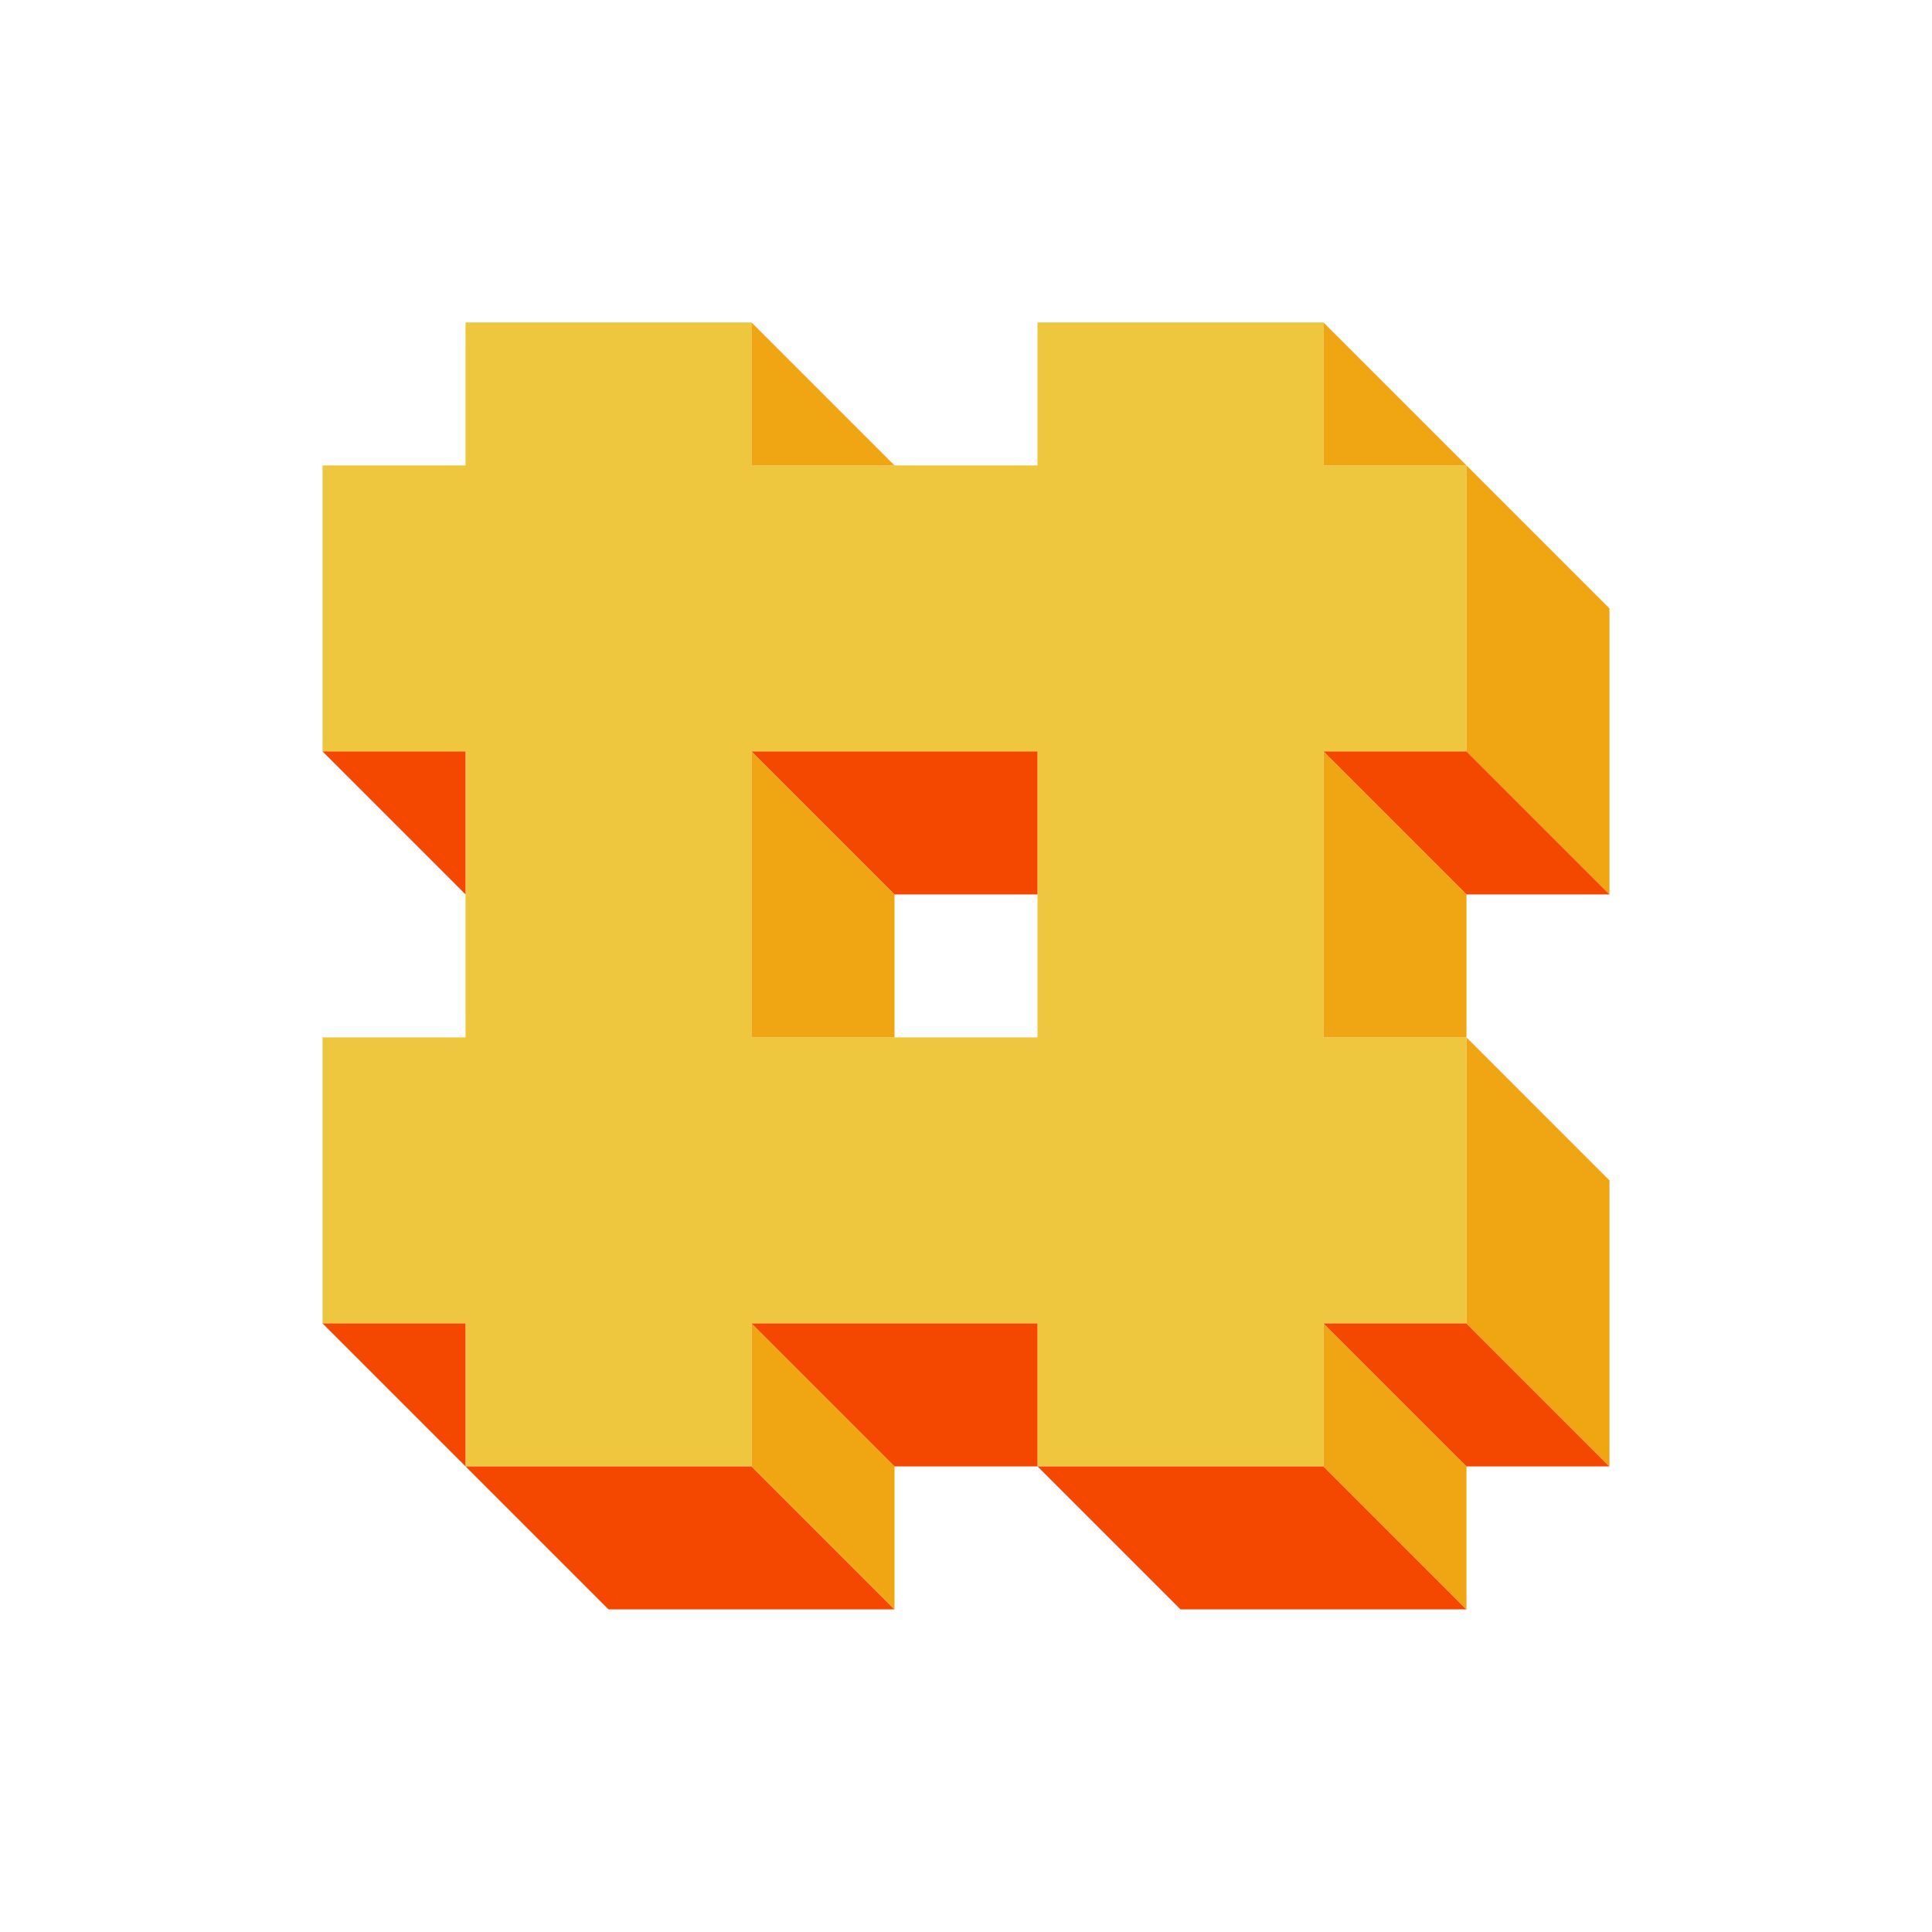 <svg xmlns="http://www.w3.org/2000/svg" width="300.25" height="300.219"><path d="M116.792 116.779v44.444h44.444V116.78zM72.347 72.334V50.112h44.445v22.222h44.444V50.112h44.445v22.222h22.222v44.445H205.68v44.444h22.222v44.445H205.68v22.222h-44.445v-22.222h-44.444v22.222H72.347v-22.222H50.125v-44.445h22.222V116.78H50.125V72.334z" fill="#eec73e"/><path d="M50.125 205.668l22.222 22.222v-22.222z" fill="#f44800"/><path d="M72.347 227.89l22.222 22.222h44.445l-22.222-22.222z" fill="#f44800"/><path d="M116.792 205.668l22.222 22.222v22.222l-22.222-22.222z" fill="#f0a513"/><path d="M116.792 205.668l22.222 22.222h22.222v-22.222z" fill="#f44800"/><path d="M161.236 227.89l22.222 22.222h44.445L205.68 227.89z" fill="#f44800"/><path d="M205.68 205.668l22.223 22.222v22.222L205.68 227.89v-22.222z" fill="#f0a513"/><path d="M205.68 205.668l22.223 22.222h22.222l-22.222-22.222z" fill="#f44800"/><path d="M227.903 161.223l22.222 22.223v44.444l-22.222-22.222zM116.792 50.112l22.222 22.222h-22.222zm88.888 0l22.223 22.222H205.68zm22.223 66.667L250.125 139V94.557l-22.222-22.223z" fill="#f0a513"/><path d="M205.68 116.779L227.904 139h22.222l-22.222-22.222z" fill="#f44800"/><path d="M205.68 116.779L227.904 139v22.222H205.68z" fill="#f0a513"/><path d="M116.792 116.779L139.014 139h22.222v-22.22z" fill="#f44800"/><path d="M116.792 116.779v44.444h22.222v-22.222l-22.222-22.222z" fill="#f0a513"/><path d="M50.125 116.779L72.347 139v-22.22H50.125z" fill="#f44800"/></svg>